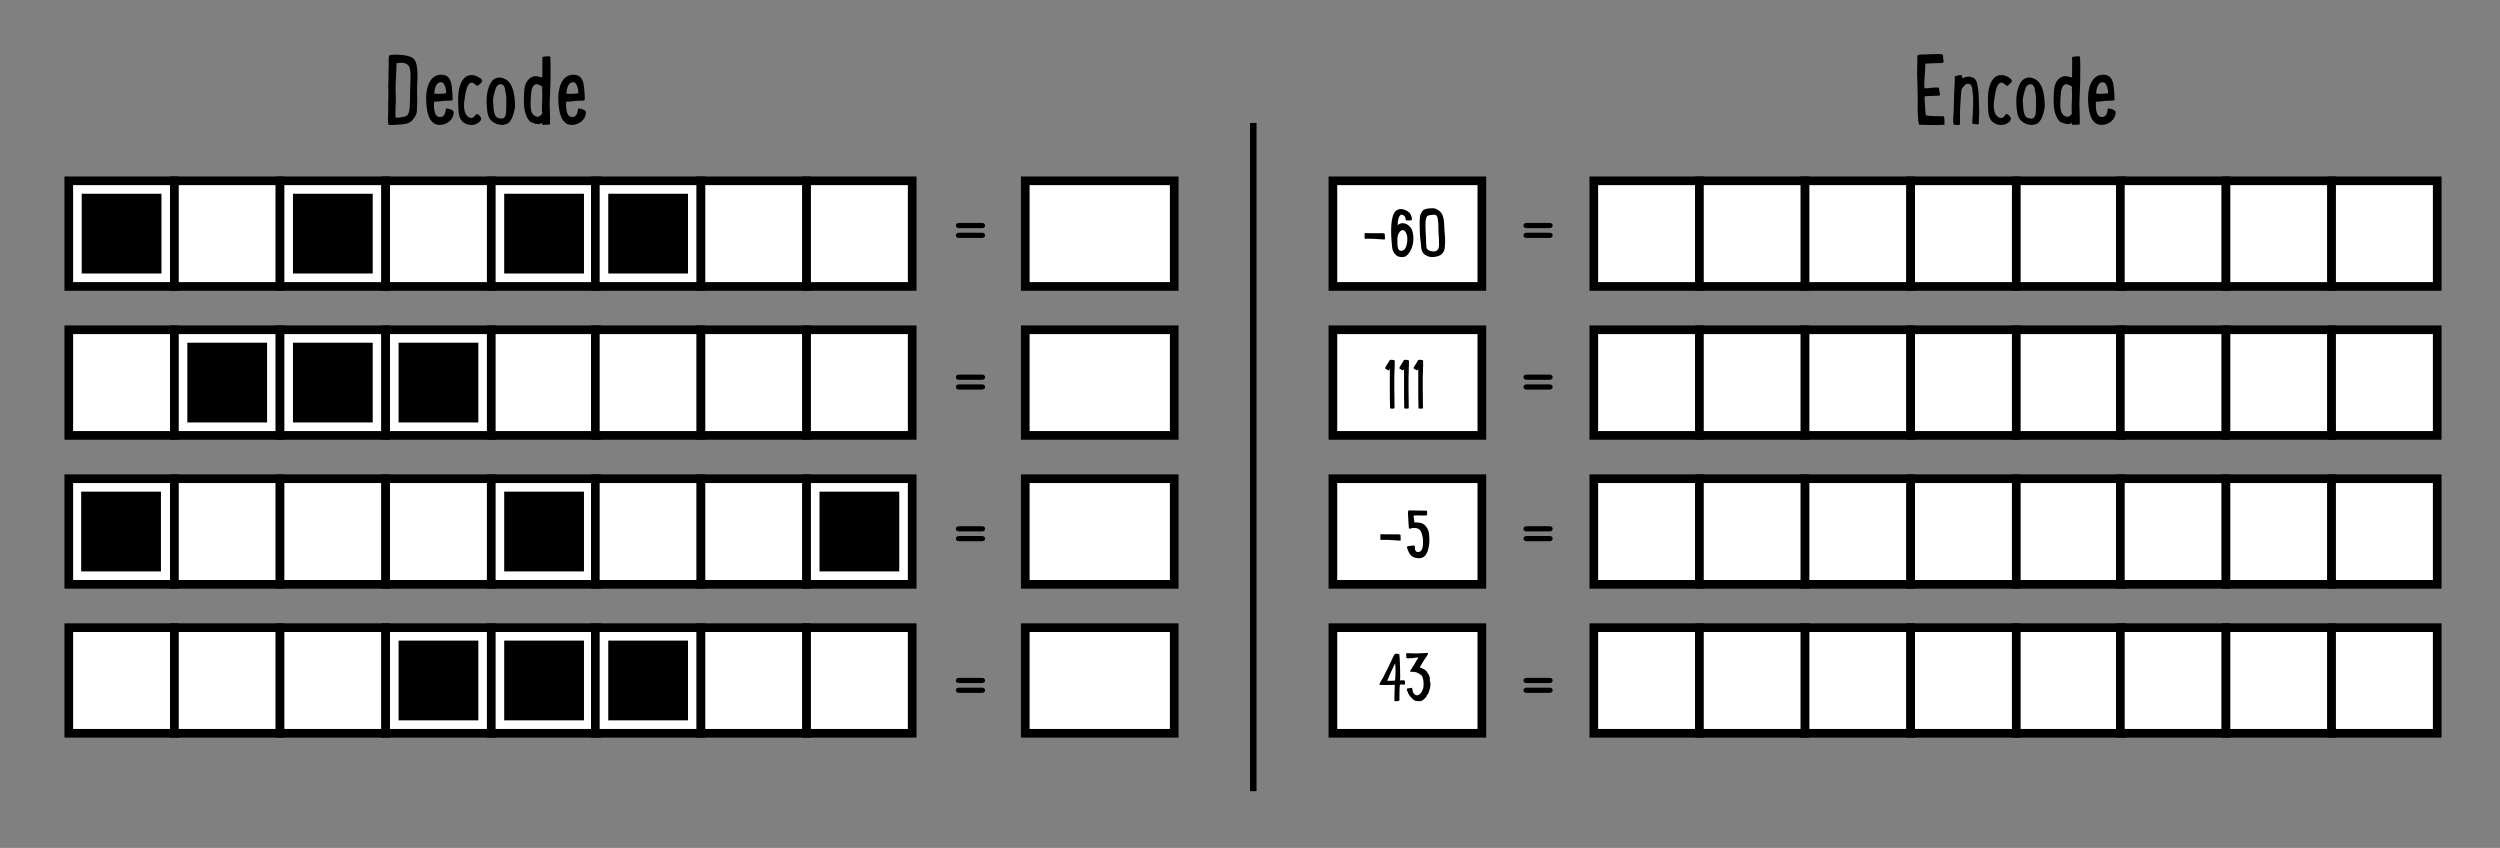 <?xml version="1.0" encoding="utf-8"?>
<!-- Generator: Adobe Illustrator 15.1.0, SVG Export Plug-In . SVG Version: 6.00 Build 0)  -->
<!DOCTYPE svg PUBLIC "-//W3C//DTD SVG 1.1//EN" "http://www.w3.org/Graphics/SVG/1.1/DTD/svg11.dtd">
<svg version="1.1" id="Layer_1" xmlns="http://www.w3.org/2000/svg" xmlns:xlink="http://www.w3.org/1999/xlink" x="0px" y="0px"
	 width="1154px" height="391.397px" viewBox="-31.75 -59.959 1154 391.397" enable-background="new -31.75 -59.959 1154 391.397"
	 xml:space="preserve">
<rect x="-31.75" y="-59.959" width="1154" height="391.397" fill="#808080" stroke="none"/>
<g>
	<rect x="0" y="23.506" fill="#FFFFFF" stroke="#000000" stroke-width="4" stroke-miterlimit="10" width="48.755" height="48.756"/>
	
		<rect x="48.755" y="23.506" fill="#FFFFFF" stroke="#000000" stroke-width="4" stroke-miterlimit="10" width="48.756" height="48.756"/>
	
		<rect x="97.511" y="23.506" fill="#FFFFFF" stroke="#000000" stroke-width="4" stroke-miterlimit="10" width="48.756" height="48.756"/>
	
		<rect x="146.267" y="23.506" fill="#FFFFFF" stroke="#000000" stroke-width="4" stroke-miterlimit="10" width="48.756" height="48.756"/>
	
		<rect x="195.023" y="23.506" fill="#FFFFFF" stroke="#000000" stroke-width="4" stroke-miterlimit="10" width="48.756" height="48.756"/>
	<rect x="0" y="92.262" fill="#FFFFFF" stroke="#000000" stroke-width="4" stroke-miterlimit="10" width="48.755" height="48.755"/>
	
		<rect x="48.755" y="92.262" fill="#FFFFFF" stroke="#000000" stroke-width="4" stroke-miterlimit="10" width="48.756" height="48.755"/>
	
		<rect x="97.511" y="92.262" fill="#FFFFFF" stroke="#000000" stroke-width="4" stroke-miterlimit="10" width="48.756" height="48.755"/>
	
		<rect x="146.267" y="92.262" fill="#FFFFFF" stroke="#000000" stroke-width="4" stroke-miterlimit="10" width="48.756" height="48.755"/>
	
		<rect x="195.023" y="92.262" fill="#FFFFFF" stroke="#000000" stroke-width="4" stroke-miterlimit="10" width="48.756" height="48.755"/>
	<rect x="5.969" y="29.476" width="36.813" height="36.814"/>
	<rect x="54.726" y="98.232" width="36.813" height="36.814"/>
	<rect x="103.482" y="29.476" width="36.813" height="36.814"/>
	<rect x="152.237" y="98.232" width="36.813" height="36.814"/>
	<rect x="200.992" y="29.476" width="36.813" height="36.814"/>
	
		<rect x="0" y="161.017" fill="#FFFFFF" stroke="#000000" stroke-width="4" stroke-miterlimit="10" width="48.755" height="48.755"/>
	
		<rect x="48.755" y="161.017" fill="#FFFFFF" stroke="#000000" stroke-width="4" stroke-miterlimit="10" width="48.756" height="48.755"/>
	
		<rect x="97.511" y="161.017" fill="#FFFFFF" stroke="#000000" stroke-width="4" stroke-miterlimit="10" width="48.756" height="48.755"/>
	
		<rect x="146.267" y="161.017" fill="#FFFFFF" stroke="#000000" stroke-width="4" stroke-miterlimit="10" width="48.756" height="48.755"/>
	
		<rect x="195.023" y="161.017" fill="#FFFFFF" stroke="#000000" stroke-width="4" stroke-miterlimit="10" width="48.756" height="48.755"/>
	
		<rect x="0" y="229.772" fill="#FFFFFF" stroke="#000000" stroke-width="4" stroke-miterlimit="10" width="48.755" height="48.756"/>
	
		<rect x="48.755" y="229.772" fill="#FFFFFF" stroke="#000000" stroke-width="4" stroke-miterlimit="10" width="48.756" height="48.756"/>
	
		<rect x="97.511" y="229.772" fill="#FFFFFF" stroke="#000000" stroke-width="4" stroke-miterlimit="10" width="48.756" height="48.756"/>
	
		<rect x="146.267" y="229.772" fill="#FFFFFF" stroke="#000000" stroke-width="4" stroke-miterlimit="10" width="48.756" height="48.756"/>
	
		<rect x="195.023" y="229.772" fill="#FFFFFF" stroke="#000000" stroke-width="4" stroke-miterlimit="10" width="48.756" height="48.756"/>
	<rect x="103.482" y="98.232" width="36.813" height="36.814"/>
	<rect x="200.993" y="166.988" width="36.813" height="36.813"/>
	<rect x="5.727" y="166.988" width="36.813" height="36.814"/>
	<rect x="200.993" y="235.743" width="36.813" height="36.814"/>
	<rect x="152.237" y="235.743" width="36.813" height="36.814"/>
	
		<rect x="243.055" y="23.505" fill="#FFFFFF" stroke="#000000" stroke-width="4" stroke-miterlimit="10" width="48.755" height="48.756"/>
	
		<rect x="291.81" y="23.505" fill="#FFFFFF" stroke="#000000" stroke-width="4" stroke-miterlimit="10" width="48.756" height="48.756"/>
	
		<rect x="340.566" y="23.505" fill="#FFFFFF" stroke="#000000" stroke-width="4" stroke-miterlimit="10" width="48.756" height="48.756"/>
	
		<rect x="243.055" y="92.261" fill="#FFFFFF" stroke="#000000" stroke-width="4" stroke-miterlimit="10" width="48.755" height="48.756"/>
	
		<rect x="291.81" y="92.261" fill="#FFFFFF" stroke="#000000" stroke-width="4" stroke-miterlimit="10" width="48.756" height="48.756"/>
	
		<rect x="340.566" y="92.261" fill="#FFFFFF" stroke="#000000" stroke-width="4" stroke-miterlimit="10" width="48.756" height="48.756"/>
	
		<rect x="243.055" y="161.017" fill="#FFFFFF" stroke="#000000" stroke-width="4" stroke-miterlimit="10" width="48.755" height="48.755"/>
	
		<rect x="291.81" y="161.017" fill="#FFFFFF" stroke="#000000" stroke-width="4" stroke-miterlimit="10" width="48.756" height="48.755"/>
	
		<rect x="340.566" y="161.017" fill="#FFFFFF" stroke="#000000" stroke-width="4" stroke-miterlimit="10" width="48.756" height="48.755"/>
	
		<rect x="243.055" y="229.772" fill="#FFFFFF" stroke="#000000" stroke-width="4" stroke-miterlimit="10" width="48.755" height="48.756"/>
	
		<rect x="291.81" y="229.772" fill="#FFFFFF" stroke="#000000" stroke-width="4" stroke-miterlimit="10" width="48.756" height="48.756"/>
	
		<rect x="340.566" y="229.772" fill="#FFFFFF" stroke="#000000" stroke-width="4" stroke-miterlimit="10" width="48.756" height="48.756"/>
	<rect x="249.024" y="235.743" width="36.813" height="36.814"/>
	<rect x="346.536" y="166.988" width="36.813" height="36.813"/>
	<rect x="249.024" y="29.476" width="36.813" height="36.814"/>
	
		<rect x="441.514" y="23.505" fill="#FFFFFF" stroke="#000000" stroke-width="4" stroke-miterlimit="10" width="68.756" height="48.756"/>
	
		<rect x="441.514" y="92.261" fill="#FFFFFF" stroke="#000000" stroke-width="4" stroke-miterlimit="10" width="68.756" height="48.756"/>
	
		<rect x="441.514" y="161.017" fill="#FFFFFF" stroke="#000000" stroke-width="4" stroke-miterlimit="10" width="68.756" height="48.755"/>
	
		<rect x="441.514" y="229.772" fill="#FFFFFF" stroke="#000000" stroke-width="4" stroke-miterlimit="10" width="68.756" height="48.756"/>
	<g>
		<path d="M421.355,45.346H411.09c-0.578,0-0.99-0.111-1.236-0.334c-0.245-0.223-0.368-0.514-0.368-0.873
			c0-0.352,0.123-0.639,0.368-0.861c0.246-0.222,0.658-0.334,1.236-0.334h10.267c0.577,0,0.989,0.111,1.235,0.334
			c0.246,0.223,0.369,0.514,0.369,0.873c0,0.352-0.123,0.639-0.369,0.861C422.346,45.233,421.934,45.346,421.355,45.346z
			 M421.355,49.87H411.09c-0.578,0-0.99-0.109-1.236-0.328c-0.245-0.219-0.368-0.508-0.368-0.867c0-0.359,0.123-0.65,0.368-0.873
			c0.246-0.223,0.658-0.334,1.236-0.334h10.267c0.577,0,0.989,0.111,1.235,0.334c0.246,0.223,0.369,0.514,0.369,0.873
			c0,0.359-0.123,0.648-0.369,0.867C422.346,49.761,421.934,49.87,421.355,49.87z"/>
	</g>
	<g>
		<path d="M421.355,115.346H411.09c-0.578,0-0.99-0.111-1.236-0.334c-0.245-0.223-0.368-0.514-0.368-0.873
			c0-0.352,0.123-0.639,0.368-0.861c0.246-0.222,0.658-0.334,1.236-0.334h10.267c0.577,0,0.989,0.111,1.235,0.334
			c0.246,0.223,0.369,0.514,0.369,0.873c0,0.352-0.123,0.639-0.369,0.861C422.346,115.233,421.934,115.346,421.355,115.346z
			 M421.355,119.869H411.09c-0.578,0-0.99-0.109-1.236-0.328c-0.245-0.219-0.368-0.508-0.368-0.867c0-0.359,0.123-0.65,0.368-0.873
			c0.246-0.223,0.658-0.334,1.236-0.334h10.267c0.577,0,0.989,0.111,1.235,0.334c0.246,0.223,0.369,0.514,0.369,0.873
			c0,0.359-0.123,0.648-0.369,0.867C422.346,119.76,421.934,119.869,421.355,119.869z"/>
	</g>
	<path d="M421.355,185.346H411.09c-0.578,0-0.99-0.111-1.236-0.334c-0.245-0.223-0.368-0.514-0.368-0.873
		c0-0.352,0.123-0.639,0.368-0.861c0.246-0.222,0.658-0.334,1.236-0.334h10.267c0.577,0,0.989,0.111,1.235,0.334
		c0.246,0.223,0.369,0.514,0.369,0.873c0,0.352-0.123,0.639-0.369,0.861C422.346,185.233,421.934,185.346,421.355,185.346z
		 M421.355,189.869H411.09c-0.578,0-0.99-0.109-1.236-0.328c-0.245-0.219-0.368-0.508-0.368-0.867c0-0.359,0.123-0.65,0.368-0.873
		c0.246-0.223,0.658-0.334,1.236-0.334h10.267c0.577,0,0.989,0.111,1.235,0.334c0.246,0.223,0.369,0.514,0.369,0.873
		c0,0.359-0.123,0.648-0.369,0.867S421.934,189.869,421.355,189.869z"/>
	<path d="M421.355,255.345H411.09c-0.578,0-0.99-0.11-1.236-0.334c-0.245-0.223-0.368-0.514-0.368-0.873
		c0-0.352,0.123-0.639,0.368-0.858c0.246-0.222,0.658-0.336,1.236-0.336h10.267c0.577,0,0.989,0.11,1.235,0.336
		c0.246,0.223,0.369,0.514,0.369,0.87c0,0.354-0.123,0.642-0.369,0.861C422.346,255.233,421.934,255.345,421.355,255.345z
		 M421.355,259.868H411.09c-0.578,0-0.99-0.109-1.236-0.328c-0.245-0.219-0.368-0.508-0.368-0.867s0.123-0.65,0.368-0.873
		c0.246-0.223,0.658-0.334,1.236-0.334h10.267c0.577,0,0.989,0.111,1.235,0.334s0.369,0.514,0.369,0.873s-0.123,0.648-0.369,0.867
		S421.934,259.868,421.355,259.868z"/>
</g>
<line fill="none" stroke="#000000" stroke-width="3" stroke-miterlimit="10" x1="546.764" y1="-3.202" x2="546.764" y2="305.235"/>
<g>
	
		<rect x="703.948" y="23.506" fill="#FFFFFF" stroke="#000000" stroke-width="4" stroke-miterlimit="10" width="48.755" height="48.756"/>
	
		<rect x="752.703" y="23.506" fill="#FFFFFF" stroke="#000000" stroke-width="4" stroke-miterlimit="10" width="48.756" height="48.756"/>
	
		<rect x="801.459" y="23.506" fill="#FFFFFF" stroke="#000000" stroke-width="4" stroke-miterlimit="10" width="48.756" height="48.756"/>
	
		<rect x="850.215" y="23.506" fill="#FFFFFF" stroke="#000000" stroke-width="4" stroke-miterlimit="10" width="48.756" height="48.756"/>
	
		<rect x="898.971" y="23.506" fill="#FFFFFF" stroke="#000000" stroke-width="4" stroke-miterlimit="10" width="48.756" height="48.756"/>
	
		<rect x="703.948" y="92.262" fill="#FFFFFF" stroke="#000000" stroke-width="4" stroke-miterlimit="10" width="48.755" height="48.755"/>
	
		<rect x="752.703" y="92.262" fill="#FFFFFF" stroke="#000000" stroke-width="4" stroke-miterlimit="10" width="48.756" height="48.755"/>
	
		<rect x="801.459" y="92.262" fill="#FFFFFF" stroke="#000000" stroke-width="4" stroke-miterlimit="10" width="48.756" height="48.755"/>
	
		<rect x="850.215" y="92.262" fill="#FFFFFF" stroke="#000000" stroke-width="4" stroke-miterlimit="10" width="48.756" height="48.755"/>
	
		<rect x="898.971" y="92.262" fill="#FFFFFF" stroke="#000000" stroke-width="4" stroke-miterlimit="10" width="48.756" height="48.755"/>
	
		<rect x="703.948" y="161.017" fill="#FFFFFF" stroke="#000000" stroke-width="4" stroke-miterlimit="10" width="48.755" height="48.755"/>
	
		<rect x="752.703" y="161.017" fill="#FFFFFF" stroke="#000000" stroke-width="4" stroke-miterlimit="10" width="48.756" height="48.755"/>
	
		<rect x="801.459" y="161.017" fill="#FFFFFF" stroke="#000000" stroke-width="4" stroke-miterlimit="10" width="48.756" height="48.755"/>
	
		<rect x="850.215" y="161.017" fill="#FFFFFF" stroke="#000000" stroke-width="4" stroke-miterlimit="10" width="48.756" height="48.755"/>
	
		<rect x="898.971" y="161.017" fill="#FFFFFF" stroke="#000000" stroke-width="4" stroke-miterlimit="10" width="48.756" height="48.755"/>
	
		<rect x="703.948" y="229.772" fill="#FFFFFF" stroke="#000000" stroke-width="4" stroke-miterlimit="10" width="48.755" height="48.756"/>
	
		<rect x="752.703" y="229.772" fill="#FFFFFF" stroke="#000000" stroke-width="4" stroke-miterlimit="10" width="48.756" height="48.756"/>
	
		<rect x="801.459" y="229.772" fill="#FFFFFF" stroke="#000000" stroke-width="4" stroke-miterlimit="10" width="48.756" height="48.756"/>
	
		<rect x="850.215" y="229.772" fill="#FFFFFF" stroke="#000000" stroke-width="4" stroke-miterlimit="10" width="48.756" height="48.756"/>
	
		<rect x="898.971" y="229.772" fill="#FFFFFF" stroke="#000000" stroke-width="4" stroke-miterlimit="10" width="48.756" height="48.756"/>
	
		<rect x="947.003" y="23.505" fill="#FFFFFF" stroke="#000000" stroke-width="4" stroke-miterlimit="10" width="48.755" height="48.756"/>
	
		<rect x="995.758" y="23.505" fill="#FFFFFF" stroke="#000000" stroke-width="4" stroke-miterlimit="10" width="48.756" height="48.756"/>
	
		<rect x="1044.514" y="23.505" fill="#FFFFFF" stroke="#000000" stroke-width="4" stroke-miterlimit="10" width="48.756" height="48.756"/>
	
		<rect x="947.003" y="92.261" fill="#FFFFFF" stroke="#000000" stroke-width="4" stroke-miterlimit="10" width="48.755" height="48.756"/>
	
		<rect x="995.758" y="92.261" fill="#FFFFFF" stroke="#000000" stroke-width="4" stroke-miterlimit="10" width="48.756" height="48.756"/>
	
		<rect x="1044.514" y="92.261" fill="#FFFFFF" stroke="#000000" stroke-width="4" stroke-miterlimit="10" width="48.756" height="48.756"/>
	
		<rect x="947.003" y="161.017" fill="#FFFFFF" stroke="#000000" stroke-width="4" stroke-miterlimit="10" width="48.755" height="48.755"/>
	
		<rect x="995.758" y="161.017" fill="#FFFFFF" stroke="#000000" stroke-width="4" stroke-miterlimit="10" width="48.756" height="48.755"/>
	
		<rect x="1044.514" y="161.017" fill="#FFFFFF" stroke="#000000" stroke-width="4" stroke-miterlimit="10" width="48.756" height="48.755"/>
	
		<rect x="947.003" y="229.772" fill="#FFFFFF" stroke="#000000" stroke-width="4" stroke-miterlimit="10" width="48.755" height="48.756"/>
	
		<rect x="995.758" y="229.772" fill="#FFFFFF" stroke="#000000" stroke-width="4" stroke-miterlimit="10" width="48.756" height="48.756"/>
	
		<rect x="1044.514" y="229.772" fill="#FFFFFF" stroke="#000000" stroke-width="4" stroke-miterlimit="10" width="48.756" height="48.756"/>
	
		<rect x="583.514" y="23.505" fill="#FFFFFF" stroke="#000000" stroke-width="4" stroke-miterlimit="10" width="68.756" height="48.756"/>
	
		<rect x="583.514" y="92.261" fill="#FFFFFF" stroke="#000000" stroke-width="4" stroke-miterlimit="10" width="68.756" height="48.756"/>
	
		<rect x="583.514" y="161.017" fill="#FFFFFF" stroke="#000000" stroke-width="4" stroke-miterlimit="10" width="68.756" height="48.755"/>
	
		<rect x="583.514" y="229.772" fill="#FFFFFF" stroke="#000000" stroke-width="4" stroke-miterlimit="10" width="68.756" height="48.756"/>
	<g>
		<path d="M683.355,45.346H673.09c-0.578,0-0.99-0.111-1.236-0.334c-0.245-0.223-0.368-0.514-0.368-0.873
			c0-0.352,0.123-0.639,0.368-0.861c0.246-0.222,0.658-0.334,1.236-0.334h10.267c0.577,0,0.989,0.111,1.235,0.334
			c0.246,0.223,0.369,0.514,0.369,0.873c0,0.352-0.123,0.639-0.369,0.861C684.346,45.233,683.934,45.346,683.355,45.346z
			 M683.355,49.87H673.09c-0.578,0-0.99-0.109-1.236-0.328c-0.245-0.219-0.368-0.508-0.368-0.867c0-0.359,0.123-0.65,0.368-0.873
			c0.246-0.223,0.658-0.334,1.236-0.334h10.267c0.577,0,0.989,0.111,1.235,0.334c0.246,0.223,0.369,0.514,0.369,0.873
			c0,0.359-0.123,0.648-0.369,0.867C684.346,49.761,683.934,49.87,683.355,49.87z"/>
	</g>
	<g>
		<path d="M683.355,115.346H673.09c-0.578,0-0.99-0.111-1.236-0.334c-0.245-0.223-0.368-0.514-0.368-0.873
			c0-0.352,0.123-0.639,0.368-0.861c0.246-0.222,0.658-0.334,1.236-0.334h10.267c0.577,0,0.989,0.111,1.235,0.334
			c0.246,0.223,0.369,0.514,0.369,0.873c0,0.352-0.123,0.639-0.369,0.861C684.346,115.233,683.934,115.346,683.355,115.346z
			 M683.355,119.869H673.09c-0.578,0-0.99-0.109-1.236-0.328c-0.245-0.219-0.368-0.508-0.368-0.867c0-0.359,0.123-0.65,0.368-0.873
			c0.246-0.223,0.658-0.334,1.236-0.334h10.267c0.577,0,0.989,0.111,1.235,0.334c0.246,0.223,0.369,0.514,0.369,0.873
			c0,0.359-0.123,0.648-0.369,0.867C684.346,119.76,683.934,119.869,683.355,119.869z"/>
	</g>
	<path d="M683.355,185.346H673.09c-0.578,0-0.99-0.111-1.236-0.334c-0.245-0.223-0.368-0.514-0.368-0.873
		c0-0.352,0.123-0.639,0.368-0.861c0.246-0.222,0.658-0.334,1.236-0.334h10.267c0.577,0,0.989,0.111,1.235,0.334
		c0.246,0.223,0.369,0.514,0.369,0.873c0,0.352-0.123,0.639-0.369,0.861C684.346,185.233,683.934,185.346,683.355,185.346z
		 M683.355,189.869H673.09c-0.578,0-0.99-0.109-1.236-0.328c-0.245-0.219-0.368-0.508-0.368-0.867c0-0.359,0.123-0.65,0.368-0.873
		c0.246-0.223,0.658-0.334,1.236-0.334h10.267c0.577,0,0.989,0.111,1.235,0.334c0.246,0.223,0.369,0.514,0.369,0.873
		c0,0.359-0.123,0.648-0.369,0.867S683.934,189.869,683.355,189.869z"/>
	<path d="M683.355,255.345H673.09c-0.578,0-0.99-0.11-1.236-0.334c-0.245-0.223-0.368-0.514-0.368-0.873
		c0-0.352,0.123-0.639,0.368-0.858c0.246-0.222,0.658-0.336,1.236-0.336h10.267c0.577,0,0.989,0.11,1.235,0.336
		c0.246,0.223,0.369,0.514,0.369,0.87c0,0.354-0.123,0.642-0.369,0.861C684.346,255.233,683.934,255.345,683.355,255.345z
		 M683.355,259.868H673.09c-0.578,0-0.99-0.109-1.236-0.328c-0.245-0.219-0.368-0.508-0.368-0.867s0.123-0.65,0.368-0.873
		c0.246-0.223,0.658-0.334,1.236-0.334h10.267c0.577,0,0.989,0.111,1.235,0.334s0.369,0.514,0.369,0.873s-0.123,0.648-0.369,0.867
		S683.934,259.868,683.355,259.868z"/>
</g>
<g>
	<path d="M607.128,47.811c0.102,0,0.17,0.034,0.271,0.102c0.068,0.034,0.068,0.136,0.068,0.306c0.034,0.646,0.068,1.258,0.068,1.836
		c0,0.408-0.068,0.544-0.204,0.544c-0.204,0-0.408,0-0.612-0.034c-0.102-0.034-4.046-0.238-4.827-0.306
		c-0.477-0.034-2.38-0.068-2.822-0.034c-0.102,0-0.237,0-0.374,0.068c-0.136,0.034-0.271-0.034-0.407-0.068
		c-0.068,0-0.137-0.204-0.137-0.442c0.034-0.578,0-1.122,0-1.734c0-0.238,0.034-0.374,0.137-0.408
		c0.033-0.034,0.102-0.034,0.17-0.034l1.938,0.068h5.915C606.618,47.675,606.856,47.743,607.128,47.811z"/>
	<path d="M615.697,39.209c-2.006-0.646-2.312,3.57-2.278,4.76c0.782-0.612,1.734-1.258,3.672-0.646
		c0.952,0.272,2.38,1.53,2.754,2.448c1.733,4.012,0.782,9.893-2.618,12.511c-0.714,0.51-3.025,0.782-4.487-0.408
		c-1.155-0.986-1.699-2.142-1.869-3.569c-0.442-4.08-1.156-12.375,0.985-16.081c0.884-1.496,2.651-1.972,4.216-1.53
		c1.326,0.34,2.855,1.19,3.434,2.516c0.271,0.51,0.408,1.224,0.476,1.836c0.034,0.17,0.034,0.544-0.204,0.646
		c-0.203,0.034-2.72,0.408-2.686-0.238C617.124,40.434,616.682,39.549,615.697,39.209z M615.764,55.698
		c2.074-0.68,2.38-5.405,1.938-7.003c-1.224-4.658-4.59-1.836-4.42,2.074C613.351,52.333,612.874,56.616,615.764,55.698z"/>
	<path d="M634.974,45.737c0.068,1.36,0.17,2.686,0.306,4.012c0.103,1.462,0.034,2.855-0.102,4.317
		c-0.102,1.36-0.408,2.21-1.359,3.196c-0.782,0.85-2.414,1.258-3.536,1.394c-2.277,0.306-5.1-0.714-5.745-3.094
		c-0.34-1.156-0.34-2.38-0.477-3.57c-0.136-1.258-0.34-2.516-0.374-3.808c-0.033-2.686-0.306-5.473,0.034-8.159
		c0.136-1.02,0.477-1.564,1.021-2.414c0.646-1.054,1.972-1.224,3.127-1.36c1.088-0.068,2.38-0.272,3.366,0.306
		c0.476,0.271,1.088,0.51,1.496,0.884c1.461,1.258,1.869,3.195,2.005,4.419C634.906,43.153,634.974,44.445,634.974,45.737z
		 M626.475,49.681c0.068,1.768,0.034,4.521,0.476,5.303c0.612,0.408,0.884,0.782,1.666,0.918c0.782,0.204,1.598,0.34,2.414,0.034
		c1.292-0.51,1.462-1.734,1.462-2.958c0-1.563,0-3.162-0.17-4.726c-0.17-1.733-0.034-3.467-0.17-5.201
		c-0.068-0.85-0.238-1.666-0.34-2.516c-0.17-0.986-1.021-1.36-1.021-1.36c-1.359-0.068-2.617,0.136-3.638,0.476
		c-0.815,0.85-0.918,2.89-0.918,4.216C626.203,45.839,626.406,47.743,626.475,49.681z"/>
</g>
<g>
	<path d="M611.973,128.486c-0.51,0.238-1.496,0.272-2.074,0.034c-0.203-7.207-0.033-11.083-0.102-18.256
		c0-0.034-0.306,0.952-0.815,0.68c-0.477-0.238-0.952-0.544-1.36-0.884c-0.102-0.476,1.768-2.924,2.074-3.74
		c0.407-0.408,1.903-0.102,2.312,0.068c0.102,0.17,0,1.53,0.034,2.38C611.667,116.859,611.973,120.871,611.973,128.486z"/>
	<path d="M618.534,128.486c-0.51,0.238-1.496,0.272-2.073,0.034c-0.204-7.207-0.034-11.083-0.103-18.256
		c0-0.034-0.306,0.952-0.815,0.68c-0.477-0.238-0.952-0.544-1.36-0.884c-0.102-0.476,1.768-2.924,2.074-3.74
		c0.407-0.408,1.903-0.102,2.312,0.068c0.102,0.17,0,1.53,0.034,2.38C618.229,116.859,618.534,120.871,618.534,128.486z"/>
	<path d="M625.096,128.486c-0.51,0.238-1.496,0.272-2.074,0.034c-0.203-7.207-0.033-11.083-0.102-18.256
		c0-0.034-0.306,0.952-0.815,0.68c-0.477-0.238-0.952-0.544-1.36-0.884c-0.102-0.476,1.768-2.924,2.074-3.74
		c0.407-0.408,1.903-0.102,2.312,0.068c0.102,0.17,0,1.53,0.034,2.38C624.79,116.859,625.096,120.871,625.096,128.486z"/>
</g>
<g>
	<path d="M614.404,186.811c0.102,0,0.17,0.034,0.271,0.102c0.068,0.034,0.068,0.136,0.068,0.306
		c0.034,0.646,0.068,1.258,0.068,1.836c0,0.408-0.068,0.544-0.204,0.544c-0.204,0-0.408,0-0.612-0.034
		c-0.102-0.034-4.046-0.238-4.827-0.306c-0.477-0.034-2.38-0.068-2.822-0.034c-0.102,0-0.237,0-0.374,0.068
		c-0.136,0.034-0.271-0.034-0.407-0.068c-0.068,0-0.137-0.204-0.137-0.442c0.034-0.578,0-1.122,0-1.734
		c0-0.238,0.034-0.374,0.137-0.408c0.033-0.034,0.102-0.034,0.17-0.034l1.938,0.068h5.915
		C613.894,186.675,614.131,186.743,614.404,186.811z"/>
	<path d="M622.122,177.938c-0.307,0-0.646,0-0.986,0.068c-0.578,0.034-0.34,0.544-0.272,0.986l0.272,2.176
		c2.584,0.102,4.556-0.034,6.153,3.162c0.544,1.054,0.612,2.278,0.714,3.467c0.238,3.196-0.238,9.927-4.657,9.927
		c-3.332,0-4.691-1.769-5.508-4.624c-0.034-0.17-0.204-0.441-0.17-0.611c0.034-0.477,3.502-0.816,3.672-0.477
		c-0.034,0.408,0,0.816,0.034,1.258c0.067,1.055,0.646,1.734,1.665,1.564c2.244-0.17,2.074-3.706,2.074-5.1
		c0-1.462-0.408-3.91-1.394-4.998c-1.021-1.088-2.89-1.19-4.08-0.816c-0.374,0.136-0.952,0.408-1.02-0.068
		c-0.136-0.544-0.34-5.031-0.442-6.629c-0.033-0.986-0.17-1.666,1.021-1.598c1.088,0.102,7.717,0.136,7.717,0.136
		s0.306,1.462-0.067,2.176C625.283,178.142,623.686,177.904,622.122,177.938z"/>
</g>
<g>
	<path d="M614.164,242.136c0.034,0.034,0.068,0.103,0.068,0.136h-0.034c0.238,1.292,0.272,5.779,0.34,7.275
		c0.034,0.85,0.034,3.298,0.034,3.672c-0.034,0.307-0.136,0.646-0.102,0.918c0.544,0.033,1.666-0.271,2.107,0.068
		c0.34,0.306,0.17,0.646,0.204,0.985c0.034,0.272,0.17,0.918-0.238,0.884c-0.34-0.033-1.938-0.238-2.107,0.137
		c-0.17,0.476-0.238,5.881-0.204,6.697c0.034,0.578-0.136,0.611-0.646,0.748c-0.511,0.067-1.021,0.067-1.53,0.067
		c-0.102-0.067-0.102-0.204-0.17-0.237c0-0.918,0.102-5.609,0.204-7.311c-1.19,0.035-7.377,0.17-7.105-0.102
		c0.103-0.884,1.428-2.72,1.802-3.467c0.307-0.613,4.046-7.99,4.42-9.111c0.136-0.408,0.68-1.463,1.054-1.633
		c0.238-0.135,1.394-0.102,1.802,0.17c0-0.033,0.034-0.067,0.068-0.033C614.131,242.033,614.164,242.068,614.164,242.136z
		 M612.193,254.205c0.307-1.258,0.238-7.344,0.068-7.955c-0.136,0.305-0.306,0.51-0.442,0.781c0,0-0.033,0-0.033,0.034
		s0,0.067,0,0.067c-0.544,0.986-3.264,7.105-3.196,7.174C609.711,254.307,611.105,254.34,612.193,254.205z"/>
	<path d="M618.721,260.902c0-0.238-0.271-0.375-0.34-0.578c-0.033-0.17-0.17-0.51-0.237-0.68c-0.272-0.34-0.544-1.293-0.442-1.734
		c0.544-0.204,1.734-0.204,2.346-0.408c0,0.137,0,0.307,0.068,0.375c0.17,0.135,0.067,0.203,0.102,0.441
		c0.034,0.408,0.238,0.781,0.238,1.189c0.271,0.646,0.782,1.189,1.462,1.462c1.529,0.171,2.21-0.884,2.821-2.04
		c0.714-1.258,0.714-2.855,0.578-4.249c-0.068-0.681-0.17-1.394-0.408-2.04c-0.34-0.816-0.918-1.224-1.632-1.666
		c-0.611-0.408-1.325-0.646-2.073-0.781c-0.408-0.034-0.851,0-1.258-0.034c-0.137,0-0.748-0.068-0.748-0.068
		c-0.103-0.407,0.204-0.917,0.544-1.19c0.34-0.68,0.782-1.291,1.224-1.938c0.374-0.611,0.748-1.258,1.054-1.903
		c0.272-0.544,0.782-0.985,0.952-1.563c-0.544,0.067-1.122,0.136-1.666,0.17c-0.51,0.068-1.02,0.238-1.496,0.136
		c-0.714-0.103-1.835,0.544-2.413-0.204c0.204-0.884-0.408-1.529,0.17-2.039c0.68-0.137,1.428,0.102,2.142,0.067
		c0.85-0.067,1.733,0.067,2.584,0.034c1.699-0.034,3.365-0.238,5.065-0.204c0.17,0.272-0.136,0.815-0.238,1.054
		c-0.271,0.441-0.612,0.884-0.918,1.326l-1.02,1.563c-0.306,0.476-0.544,0.985-0.851,1.462c-0.237,0.374-0.407,0.781-0.68,1.189
		c0.137,0.17,0.34,0.17,0.578,0.307c0.068,0.033,0.714,0.238,0.748,0.306c0.034,0.136,0.374,0.17,0.544,0.237
		c0.238,0.137,0.408,0.307,0.612,0.477c0.237,0.17,0.646,0.408,0.646,0.646c0,0.033,0.068,0.033,0.068,0
		c0.544,0.85,1.088,1.666,1.359,2.617c0.136,0.51,0,1.02,0.068,1.529c0.136,0.646,0.271,1.258,0.271,1.904
		c-0.034,1.122-0.306,2.074-0.68,3.162c-0.136,0.408-0.238,0.781-0.476,1.156c-0.307,0.407-0.681,0.781-0.782,1.291
		c-0.17,0.137-0.238,0.238-0.306,0.374c-0.204,0.204-0.442,0.374-0.612,0.578c-0.238,0.272-0.646,0.612-0.952,0.782
		c-0.951,0.51-1.938,0.271-2.957,0.136c-0.477-0.067-1.53-0.646-1.666-1.19c-0.272-0.135-0.612-0.408-0.748-0.68
		c-0.136-0.203-0.544-0.476-0.578-0.714c0.068-0.034,0-0.067,0.068-0.136C618.789,260.8,618.789,260.936,618.721,260.902z"/>
</g>
<g>
	<path d="M147.451-10.396c-0.096-2.736,0.192-5.376,0.048-8.064c-0.144-2.688,0.192-5.425,0.096-8.113
		c-0.048-1.344,0.144-2.592,0.096-3.888c-0.048-1.296-0.144-2.641,0.192-3.889c0.96-0.384,2.064-0.384,3.12-0.384
		c1.2,0.048,2.4,0.096,3.6,0.24c1.68,0.24,4.033,0.672,5.041,2.208c1.152,1.776,1.152,4.128,1.296,6.192
		c0.144,2.592-0.192,5.136-0.192,7.681c0.048,2.448,0.192,4.993,0,7.393c-0.048,1.2,0.048,2.4-0.288,3.552
		c-0.384,1.008-1.008,1.968-1.68,2.784c-1.344,1.68-3.265,1.968-5.233,2.16c-0.864,0.096-4.944,0.336-5.904,0.24
		c-0.432-1.344-0.288-2.496-0.288-3.792C147.355-7.516,147.499-8.956,147.451-10.396z M150.955-13.324
		c-0.048,2.544-0.288,5.088-0.096,7.633c1.344,0.24,2.88-0.192,4.224-0.48c1.44-0.336,1.824-1.44,2.112-2.833
		c0.288-1.584,0.24-3.264,0.288-4.896c0.048-1.728,0.144-8.688,0.288-10.465c0.048-1.392-0.096-2.976-0.432-4.32
		c-0.768-2.544-3.937-2.496-6.048-2.064c-0.096,2.784-0.192,5.952-0.384,8.88C150.715-19.037,151.003-16.156,150.955-13.324z"/>
	<path d="M177.692-8.188c0,3.648-3.409,5.904-6.529,5.904c-5.712,0-6.192-8.401-6.192-12.577c0-4.368,1.536-10.609,6.96-10.609
		c4.417,0,4.752,4.032,4.993,6.769c0.144,1.2,0.24,2.448,0.24,3.648c0,0.432,0,0.816,0,1.2c-0.048,0.336-1.344,0.384-2.304,0.384
		h-1.056c-1.44,0.048-2.928,0.432-4.32,0.432h-0.384c-0.288,0-0.528,0.048-0.528,0.24c0,0.768-0.48,6.864,2.736,6.864
		c2.448,0,2.496-2.4,2.832-3.936h0.432C175.532-9.868,177.692-9.1,177.692-8.188z M168.667-16.78
		c0.672,0.096,1.44,0.144,2.208,0.144c1.152,0,2.304-0.096,3.264-0.288c0-0.192,0.048-0.432,0.048-0.624
		c0-0.576-0.096-1.056-0.24-1.584c-0.288-1.296-0.864-2.88-2.112-2.88C169.243-22.013,168.859-18.557,168.667-16.78z"/>
	<path d="M182.971-15.964c-0.384,2.352-0.864,4.896-0.24,7.249c0.288,1.2,0.912,2.4,2.112,2.977c1.296,0.624,2.208-0.048,2.88-1.104
		c0.672-0.96,1.44-0.24,2.016,0.432c0.864,0.96,0.816,1.776-0.144,2.688c-1.776,1.68-4.56,1.872-6.672,0.72
		c-2.496-1.296-2.977-3.888-3.072-6.433c-0.096-2.688-0.24-5.424,0.096-8.064c0.384-3.12,1.776-7.393,5.425-7.777
		c1.008-0.096,2.064,0.096,2.976,0.528c0.72,0.336,2.592,1.248,2.448,2.208c-0.096,0.768-1.44,1.632-1.92,2.112
		c-0.48,0.48-1.632-1.008-2.112-1.2C184.075-22.877,183.212-17.548,182.971-15.964z"/>
	<path d="M203.708-4.06c-0.336,0.48-0.672,0.864-1.248,1.2c-0.24,0.048-1.104,0.576-1.104,0.24
		c-0.576,0.432-1.776,0.384-2.448,0.192l-1.104-0.192c-0.432-0.048-0.624-0.288-1.008-0.48c-2.304-0.96-3.312-3.072-3.601-5.425
		c-0.576-4.464-0.672-9.648,1.824-13.585c1.296-1.872,3.457-2.544,5.568-1.728c1.92,0.72,3.072,1.92,3.889,3.792
		c0.864,1.968,1.248,4.225,1.392,6.385c0.096,1.152,0.144,2.304,0.096,3.408c-0.048,0.48-0.24,0.864-0.336,1.296
		c-0.144,0.48,0,0.912-0.336,1.344C205.004-6.364,204.524-5.115,203.708-4.06z M196.795-18.316c-0.192,0.864-0.48,1.776-0.672,2.592
		c-0.192,0.96-0.384,2.112-0.24,3.072c0.192,0.912,0.048,1.824,0.192,2.736c0.144,1.152,0.384,3.121,1.344,3.984
		c0.72,0.624,2.688,1.056,3.504,0.336c1.056-0.96,0.96-3.12,1.008-4.416c0.048-1.776,0.048-3.408,0-5.137
		c-0.096-0.864-0.144-1.776-0.384-2.592c-0.24-0.768-0.048-1.344-0.48-2.064c-0.336-0.624-0.576-1.152-1.392-1.248
		c-0.769-0.096-1.249,0.096-1.824,0.624C197.275-19.853,196.987-19.037,196.795-18.316z"/>
	<path d="M219.307-33.822c0.288,0,0.624,0,0.912-0.048c0.624-0.144,1.248-0.192,1.92,0c0.336,0.432,0.048,1.008,0.192,1.488
		c0.096,0.672,0.048,4.656,0.048,6.097c-0.048,2.832,0,5.665-0.192,8.544c-0.144,2.833-0.288,5.617-0.144,8.449
		c0.096,2.256,0.144,4.513,0.096,6.769c-0.672,0.096-1.296,0.144-1.92,0.144c-0.432,0-1.248,0.192-1.632-0.048
		c0-0.144-0.24-0.432-0.192-0.864c-0.24,0.048-0.48,0.288-0.672,0.432c-0.288,0.192-0.624,0.192-0.96,0.192
		c-0.672,0-1.344-0.144-1.92-0.336c-0.96-0.336-1.92-0.672-2.4-1.344c-1.68-2.256-2.304-5.329-2.353-8.017
		c0-1.632-0.048-3.312,0.096-4.944c0.144-1.536,0.288-3.456,1.152-4.8c0.72-1.152,1.632-2.112,3.024-2.544
		c1.44-0.432,2.833,0.144,4.225,0.48c-0.048-3.168,0.144-5.809,0-9.409C218.875-33.582,219.019-33.774,219.307-33.822z
		 M214.459-20.285c-0.96,1.104-0.96,2.88-1.104,4.272c-0.144,1.584-0.24,3.168-0.192,4.704c0.048,1.392,0.24,3.408,1.344,4.369
		c1.008,0.912,2.16,1.296,3.264,0.288c0.24-0.192,0.432-0.432,0.624-0.672c0.24-0.24,0.096-0.624,0.048-0.96
		c-0.048-0.816-0.048-1.632-0.048-2.4c0.048-1.728,0.192-3.456,0.192-5.136c0-0.864-0.096-1.824-0.096-2.688
		c0-0.432,0.048-0.912,0.096-1.344c-0.192-0.288-0.48-0.432-0.768-0.576C216.523-21.101,215.563-21.581,214.459-20.285z"/>
	<path d="M238.699-8.188c0,3.648-3.409,5.904-6.529,5.904c-5.712,0-6.192-8.401-6.192-12.577c0-4.368,1.536-10.609,6.96-10.609
		c4.417,0,4.752,4.032,4.993,6.769c0.144,1.2,0.24,2.448,0.24,3.648c0,0.432,0,0.816,0,1.2c-0.048,0.336-1.344,0.384-2.304,0.384
		h-1.056c-1.44,0.048-2.928,0.432-4.32,0.432h-0.384c-0.288,0-0.528,0.048-0.528,0.24c0,0.768-0.48,6.864,2.736,6.864
		c2.448,0,2.496-2.4,2.832-3.936h0.432C236.539-9.868,238.699-9.1,238.699-8.188z M229.674-16.78
		c0.672,0.096,1.44,0.144,2.208,0.144c1.152,0,2.304-0.096,3.264-0.288c0-0.192,0.048-0.432,0.048-0.624
		c0-0.576-0.096-1.056-0.24-1.584c-0.288-1.296-0.864-2.88-2.112-2.88C230.25-22.013,229.866-18.557,229.674-16.78z"/>
</g>
<g>
	<path d="M865.86-2.379c-1.871,0.24-11.424,0.096-11.713,0c-0.383-1.008-0.479-2.064-0.479-3.072
		c-0.097-1.296-0.24-2.592-0.24-3.888c0.097-2.688,0.048-5.424,0-8.113c-0.096-2.784-0.192-5.568-0.239-8.4
		c0-2.785,0.191-5.617,0.096-8.401c0.72-0.72,2.016-0.48,2.977-0.528l2.592-0.144c0.96-0.048,1.92-0.048,2.88-0.048
		c1.104-0.048,2.4-0.192,3.409,0.336c0.096,0.912,0,1.824,0.239,2.736c0.288,1.152-0.815,1.008-1.632,1.056
		c-2.305,0.048-4.561,0.096-6.816,0.288c0.144,3.648-0.721,7.777-0.336,11.377c2.16,0,4.416-0.576,6.624-0.336
		c0.192,0.672,0.192,1.392,0.336,2.016c0.048,0.336,0.479,1.296,0.048,1.536c-0.432,0.24-1.248,0.192-1.729,0.192
		c-1.728,0.144-3.504,0.144-5.184,0.24c-0.145,1.392,0.048,2.736,0.145,4.128c0.096,1.584,0.143,3.168,0.383,4.704
		c1.297,0.24,2.593,0.336,3.938,0.336c0.719,0.048,1.487,0.048,2.304,0.048c0.575,0,1.44-0.096,2.017,0.096
		C866.053-5.211,865.716-3.436,865.86-2.379z"/>
	<path d="M879.636-23.693c0.769,0.672,1.104,1.392,1.248,2.352c0.192,1.2,0.528,2.352,0.624,3.6
		c0.191,2.544,0.191,5.137,0.288,7.681c0.097,1.296,0.097,2.544-0.048,3.84c-0.096,1.152,0.048,2.4-0.145,3.553
		c-0.384,0.144-0.912,0.048-1.344,0c-0.385-0.096-0.864,0.048-1.248-0.096c-0.528-0.288-0.336-1.056-0.288-1.488
		c0-0.912,0.048-1.776,0.144-2.64c0.096-1.728,0.145-3.408,0.192-5.136c0-1.729,0.048-3.504-0.239-5.185
		c-0.193-1.296,0-3.552-1.585-3.984c-1.584-0.48-2.353,0.912-3.216,1.92c-0.48,0.576-0.48,1.584-0.528,2.353l-0.192,2.832
		c-0.096,1.872-0.287,3.745-0.336,5.617c0,2.112,0.145,4.128-0.096,6.192c-0.96-0.096-2.16,0.144-2.881-0.288
		c-0.336-1.824-0.096-3.6,0.049-5.473c0.144-1.632,0.096-3.36,0.144-5.088c0.048-3.792,0.384-7.584,0.433-11.425
		c0.432-0.576,1.584-0.528,2.207-0.72c1.057-0.336,1.297,0.672,1.297,1.536C875.844-24.797,878.004-24.941,879.636-23.693z"/>
	<path d="M889.092-15.964c-0.385,2.352-0.865,4.896-0.24,7.249c0.287,1.2,0.912,2.4,2.111,2.977
		c1.297,0.624,2.209-0.048,2.881-1.104c0.672-0.96,1.439-0.24,2.016,0.432c0.865,0.96,0.816,1.776-0.144,2.688
		c-1.776,1.68-4.56,1.872-6.673,0.72c-2.496-1.296-2.977-3.888-3.072-6.433c-0.096-2.688-0.24-5.424,0.096-8.064
		c0.385-3.12,1.777-7.393,5.426-7.777c1.008-0.096,2.063,0.096,2.976,0.528c0.72,0.336,2.593,1.248,2.448,2.208
		c-0.096,0.768-1.439,1.632-1.92,2.112s-1.633-1.008-2.112-1.2C890.196-22.877,889.332-17.548,889.092-15.964z"/>
	<path d="M909.828-4.06c-0.336,0.48-0.673,0.864-1.248,1.2c-0.24,0.048-1.105,0.576-1.105,0.24
		c-0.575,0.432-1.775,0.384-2.447,0.192l-1.104-0.192c-0.433-0.048-0.624-0.288-1.008-0.48c-2.304-0.96-3.312-3.072-3.601-5.425
		c-0.576-4.464-0.672-9.648,1.824-13.585c1.297-1.872,3.457-2.544,5.568-1.728c1.92,0.72,3.072,1.92,3.889,3.792
		c0.863,1.968,1.248,4.225,1.393,6.385c0.096,1.152,0.144,2.304,0.096,3.408c-0.049,0.48-0.24,0.864-0.336,1.296
		c-0.145,0.48,0,0.912-0.336,1.344C911.123-6.364,910.644-5.115,909.828-4.06z M902.915-18.316
		c-0.192,0.864-0.479,1.776-0.673,2.592c-0.191,0.96-0.383,2.112-0.239,3.072c0.192,0.912,0.048,1.824,0.192,2.736
		c0.144,1.152,0.384,3.121,1.344,3.984c0.721,0.624,2.688,1.056,3.504,0.336c1.057-0.96,0.961-3.12,1.008-4.416
		c0.049-1.776,0.049-3.408,0-5.137c-0.096-0.864-0.144-1.776-0.383-2.592c-0.24-0.768-0.049-1.344-0.48-2.064
		c-0.336-0.624-0.576-1.152-1.393-1.248c-0.768-0.096-1.248,0.096-1.824,0.624C903.395-19.853,903.108-19.037,902.915-18.316z"/>
	<path d="M925.427-33.822c0.288,0,0.624,0,0.912-0.048c0.624-0.144,1.248-0.192,1.921,0c0.336,0.432,0.047,1.008,0.191,1.488
		c0.096,0.672,0.048,4.656,0.048,6.097c-0.048,2.832,0,5.665-0.192,8.544c-0.144,2.833-0.287,5.617-0.144,8.449
		c0.097,2.256,0.144,4.513,0.097,6.769c-0.673,0.096-1.297,0.144-1.921,0.144c-0.433,0-1.248,0.192-1.632-0.048
		c0-0.144-0.24-0.432-0.192-0.864c-0.239,0.048-0.479,0.288-0.672,0.432c-0.288,0.192-0.624,0.192-0.96,0.192
		c-0.672,0-1.344-0.144-1.92-0.336c-0.961-0.336-1.92-0.672-2.4-1.344c-1.68-2.256-2.305-5.329-2.353-8.017
		c0-1.632-0.048-3.312,0.097-4.944c0.144-1.536,0.287-3.456,1.152-4.8c0.719-1.152,1.631-2.112,3.023-2.544
		c1.44-0.432,2.832,0.144,4.225,0.48c-0.049-3.168,0.145-5.809,0-9.409C924.995-33.582,925.139-33.774,925.427-33.822z
		 M920.578-20.285c-0.959,1.104-0.959,2.88-1.104,4.272c-0.145,1.584-0.24,3.168-0.192,4.704c0.048,1.392,0.24,3.408,1.345,4.369
		c1.008,0.912,2.16,1.296,3.264,0.288c0.24-0.192,0.432-0.432,0.624-0.672c0.24-0.24,0.097-0.624,0.048-0.96
		c-0.048-0.816-0.048-1.632-0.048-2.4c0.048-1.728,0.192-3.456,0.192-5.136c0-0.864-0.096-1.824-0.096-2.688
		c0-0.432,0.047-0.912,0.096-1.344c-0.192-0.288-0.48-0.432-0.768-0.576C922.643-21.101,921.683-21.581,920.578-20.285z"/>
	<path d="M944.819-8.188c0,3.648-3.408,5.904-6.528,5.904c-5.712,0-6.192-8.401-6.192-12.577c0-4.368,1.536-10.609,6.961-10.609
		c4.416,0,4.752,4.032,4.992,6.769c0.145,1.2,0.24,2.448,0.24,3.648c0,0.432,0,0.816,0,1.2c-0.049,0.336-1.345,0.384-2.305,0.384
		h-1.057c-1.439,0.048-2.928,0.432-4.32,0.432h-0.383c-0.289,0-0.529,0.048-0.529,0.24c0,0.768-0.479,6.864,2.736,6.864
		c2.449,0,2.496-2.4,2.832-3.936h0.433C942.658-9.868,944.819-9.1,944.819-8.188z M935.794-16.78
		c0.672,0.096,1.44,0.144,2.208,0.144c1.152,0,2.305-0.096,3.264-0.288c0-0.192,0.049-0.432,0.049-0.624
		c0-0.576-0.096-1.056-0.24-1.584c-0.288-1.296-0.863-2.88-2.111-2.88C936.37-22.013,935.987-18.557,935.794-16.78z"/>
</g>
</svg>
